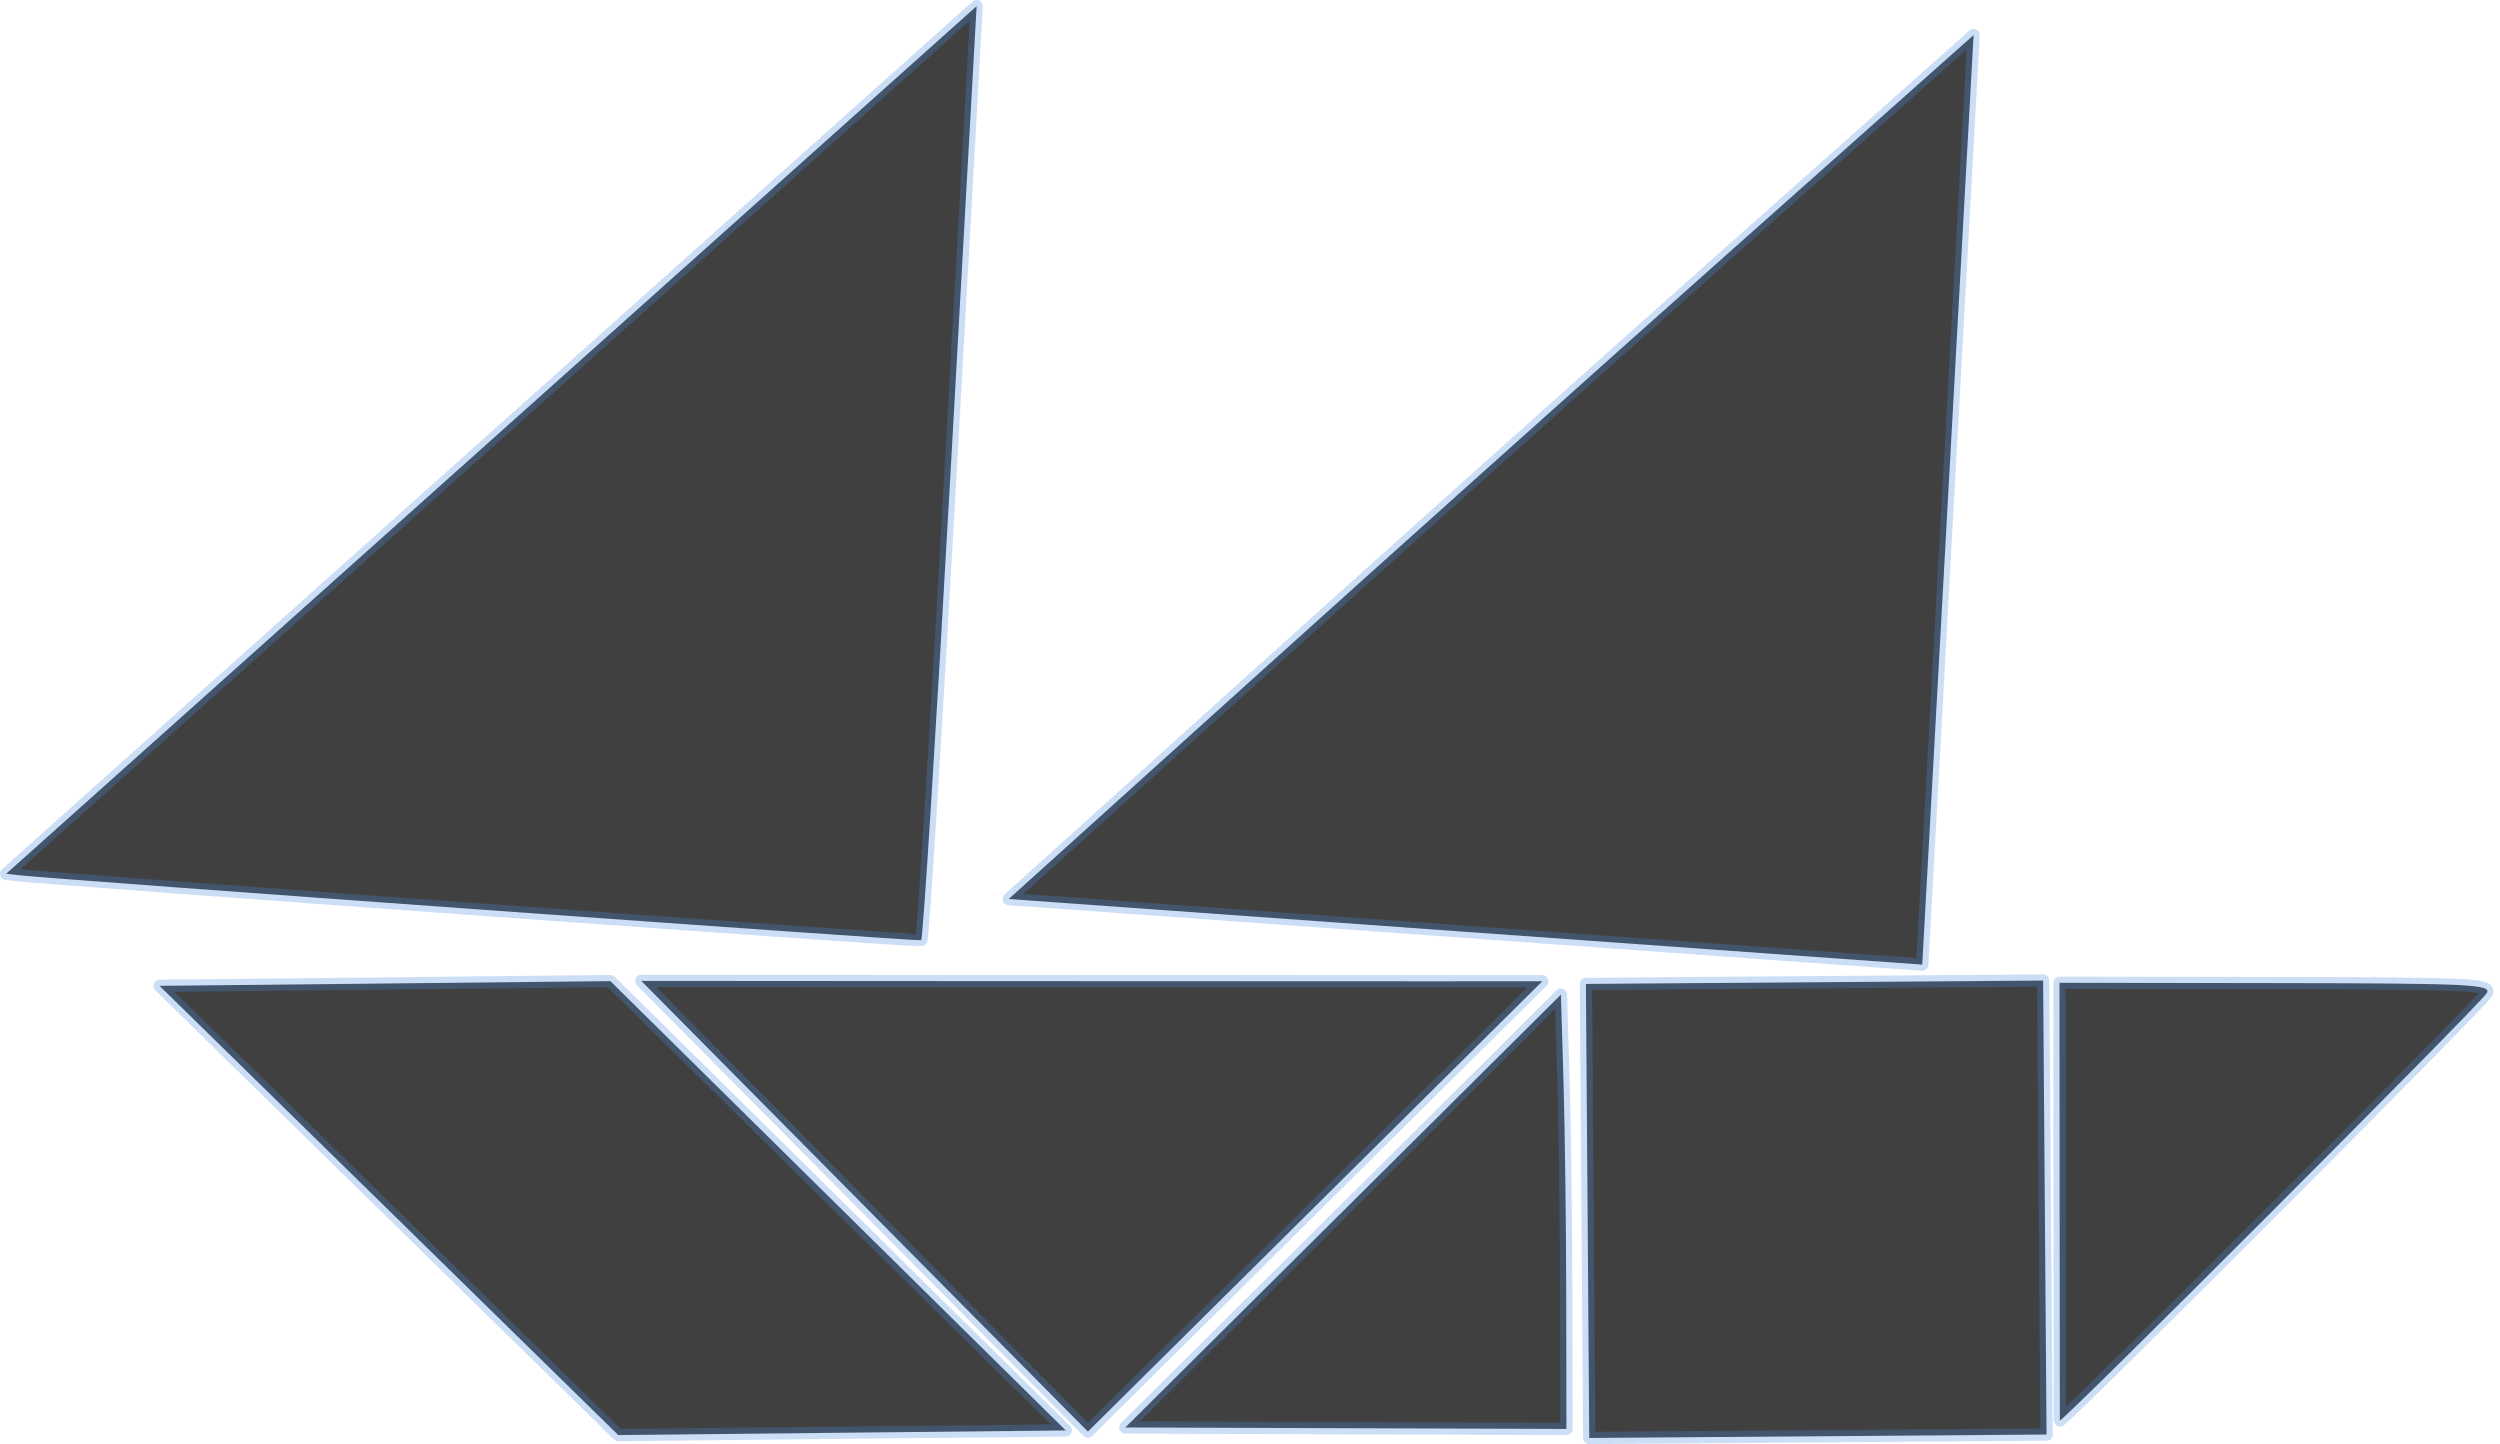 <?xml version="1.0" encoding="UTF-8" standalone="no"?>
<!-- Created with Inkscape (http://www.inkscape.org/) -->

<svg
   width="203.072mm"
   height="117.304mm"
   viewBox="0 0 203.072 117.304"
   version="1.1"
   id="svg1869"
   inkscape:version="1.2.1 (9c6d41e, 2022-07-14)"
   sodipodi:docname="boat2.svg"
   xmlns:inkscape="http://www.inkscape.org/namespaces/inkscape"
   xmlns:sodipodi="http://sodipodi.sourceforge.net/DTD/sodipodi-0.dtd"
   xmlns="http://www.w3.org/2000/svg"
   xmlns:svg="http://www.w3.org/2000/svg">
  <sodipodi:namedview
     id="namedview1871"
     pagecolor="#ffffff"
     bordercolor="#666666"
     borderopacity="1.0"
     inkscape:showpageshadow="2"
     inkscape:pageopacity="0.0"
     inkscape:pagecheckerboard="0"
     inkscape:deskcolor="#d1d1d1"
     inkscape:document-units="mm"
     showgrid="true"
     inkscape:zoom="0.70513298"
     inkscape:cx="468.70592"
     inkscape:cy="333.27047"
     inkscape:window-width="1307"
     inkscape:window-height="886"
     inkscape:window-x="0"
     inkscape:window-y="38"
     inkscape:window-maximized="0"
     inkscape:current-layer="layer1">
    <inkscape:grid
       type="xygrid"
       id="grid1990"
       originx="41.125"
       originy="-45.325" />
  </sodipodi:namedview>
  <defs
     id="defs1866" />
  <g
     inkscape:label="Layer 1"
     inkscape:groupmode="layer"
     id="layer1"
     transform="translate(41.125,-45.325)">
    <path
       style="fill:#000000;fill-opacity:0.75;stroke:#4c8adc;stroke-width:1;stroke-linejoin:round;stroke-dasharray:none;stroke-opacity:0.285"
       d="M 27.27,161.705 9.093,161.892 -9.536,143.647 -28.166,125.403 l 18.31,-0.191 18.31,-0.191 18.496,18.249 18.496,18.249 z"
       id="path7599" />
    <path
       style="fill:#000000;fill-opacity:0.75;stroke:#4c8adc;stroke-width:1;stroke-linejoin:round;stroke-dasharray:none;stroke-opacity:0.285"
       d="m 67.974,143.697 17.693,-17.58 0.209,7.039 c 0.115,3.872 0.215,11.81 0.223,17.64 l 0.014,10.6 -17.915,-0.06 -17.915,-0.06 z"
       id="path7601" />
    <path
       style="fill:#000000;fill-opacity:0.75;stroke:#4c8adc;stroke-width:1;stroke-linejoin:round;stroke-dasharray:none;stroke-opacity:0.285"
       d="m 87.833,143.688 -0.137,-18.44 18.57,-0.137 18.57,-0.137 0.139,18.438 0.139,18.438 -18.573,0.14 -18.573,0.14 z"
       id="path7603" />
    <path
       style="fill:#000000;fill-opacity:0.75;stroke:#4c8adc;stroke-width:1;stroke-linejoin:round;stroke-dasharray:none;stroke-opacity:0.285"
       d="m 126.193,160.707 c -0.003,-0.125 -0.011,-8.175 -0.017,-17.889 l -0.011,-17.661 17.583,0.024 c 15.784,0.022 17.536,0.105 17.125,0.814 -0.51,0.881 -34.671,35.071 -34.681,34.711 z"
       id="path7605" />
    <path
       style="fill:#000000;fill-opacity:0.75;stroke:#4c8adc;stroke-width:1;stroke-linejoin:round;stroke-dasharray:none;stroke-opacity:0.285"
       d="m 65.7,143.322 -18.456,18.289 -18.139,-18.304 -18.139,-18.304 27.091,0.018 c 14.9,0.009 31.368,0.016 36.595,0.015 l 9.504,-0.003 z"
       id="path7607" />
    <path
       style="fill:#000000;fill-opacity:0.75;stroke:#4c8adc;stroke-width:1;stroke-linejoin:round;stroke-dasharray:none;stroke-opacity:0.285"
       d="m 36.087,83.707 c -1.165,20.835 -2.239,37.932 -2.386,37.994 -0.236,0.099 -70.527,-4.964 -73.258,-5.277 L -40.625,116.301 -1.21,81.063 38.205,45.825 Z"
       id="path7609" />
    <path
       style="fill:#000000;fill-opacity:0.75;stroke:#4c8adc;stroke-width:1;stroke-linejoin:round;stroke-dasharray:none;stroke-opacity:0.285"
       d="M 77.912,121.015 40.809,118.351 60.364,100.713 C 71.12,91.012 88.755,75.223 99.553,65.625 l 19.634,-17.449 -2.086,37.752 -2.085,37.752 z"
       id="path7611" />
  </g>
</svg>

